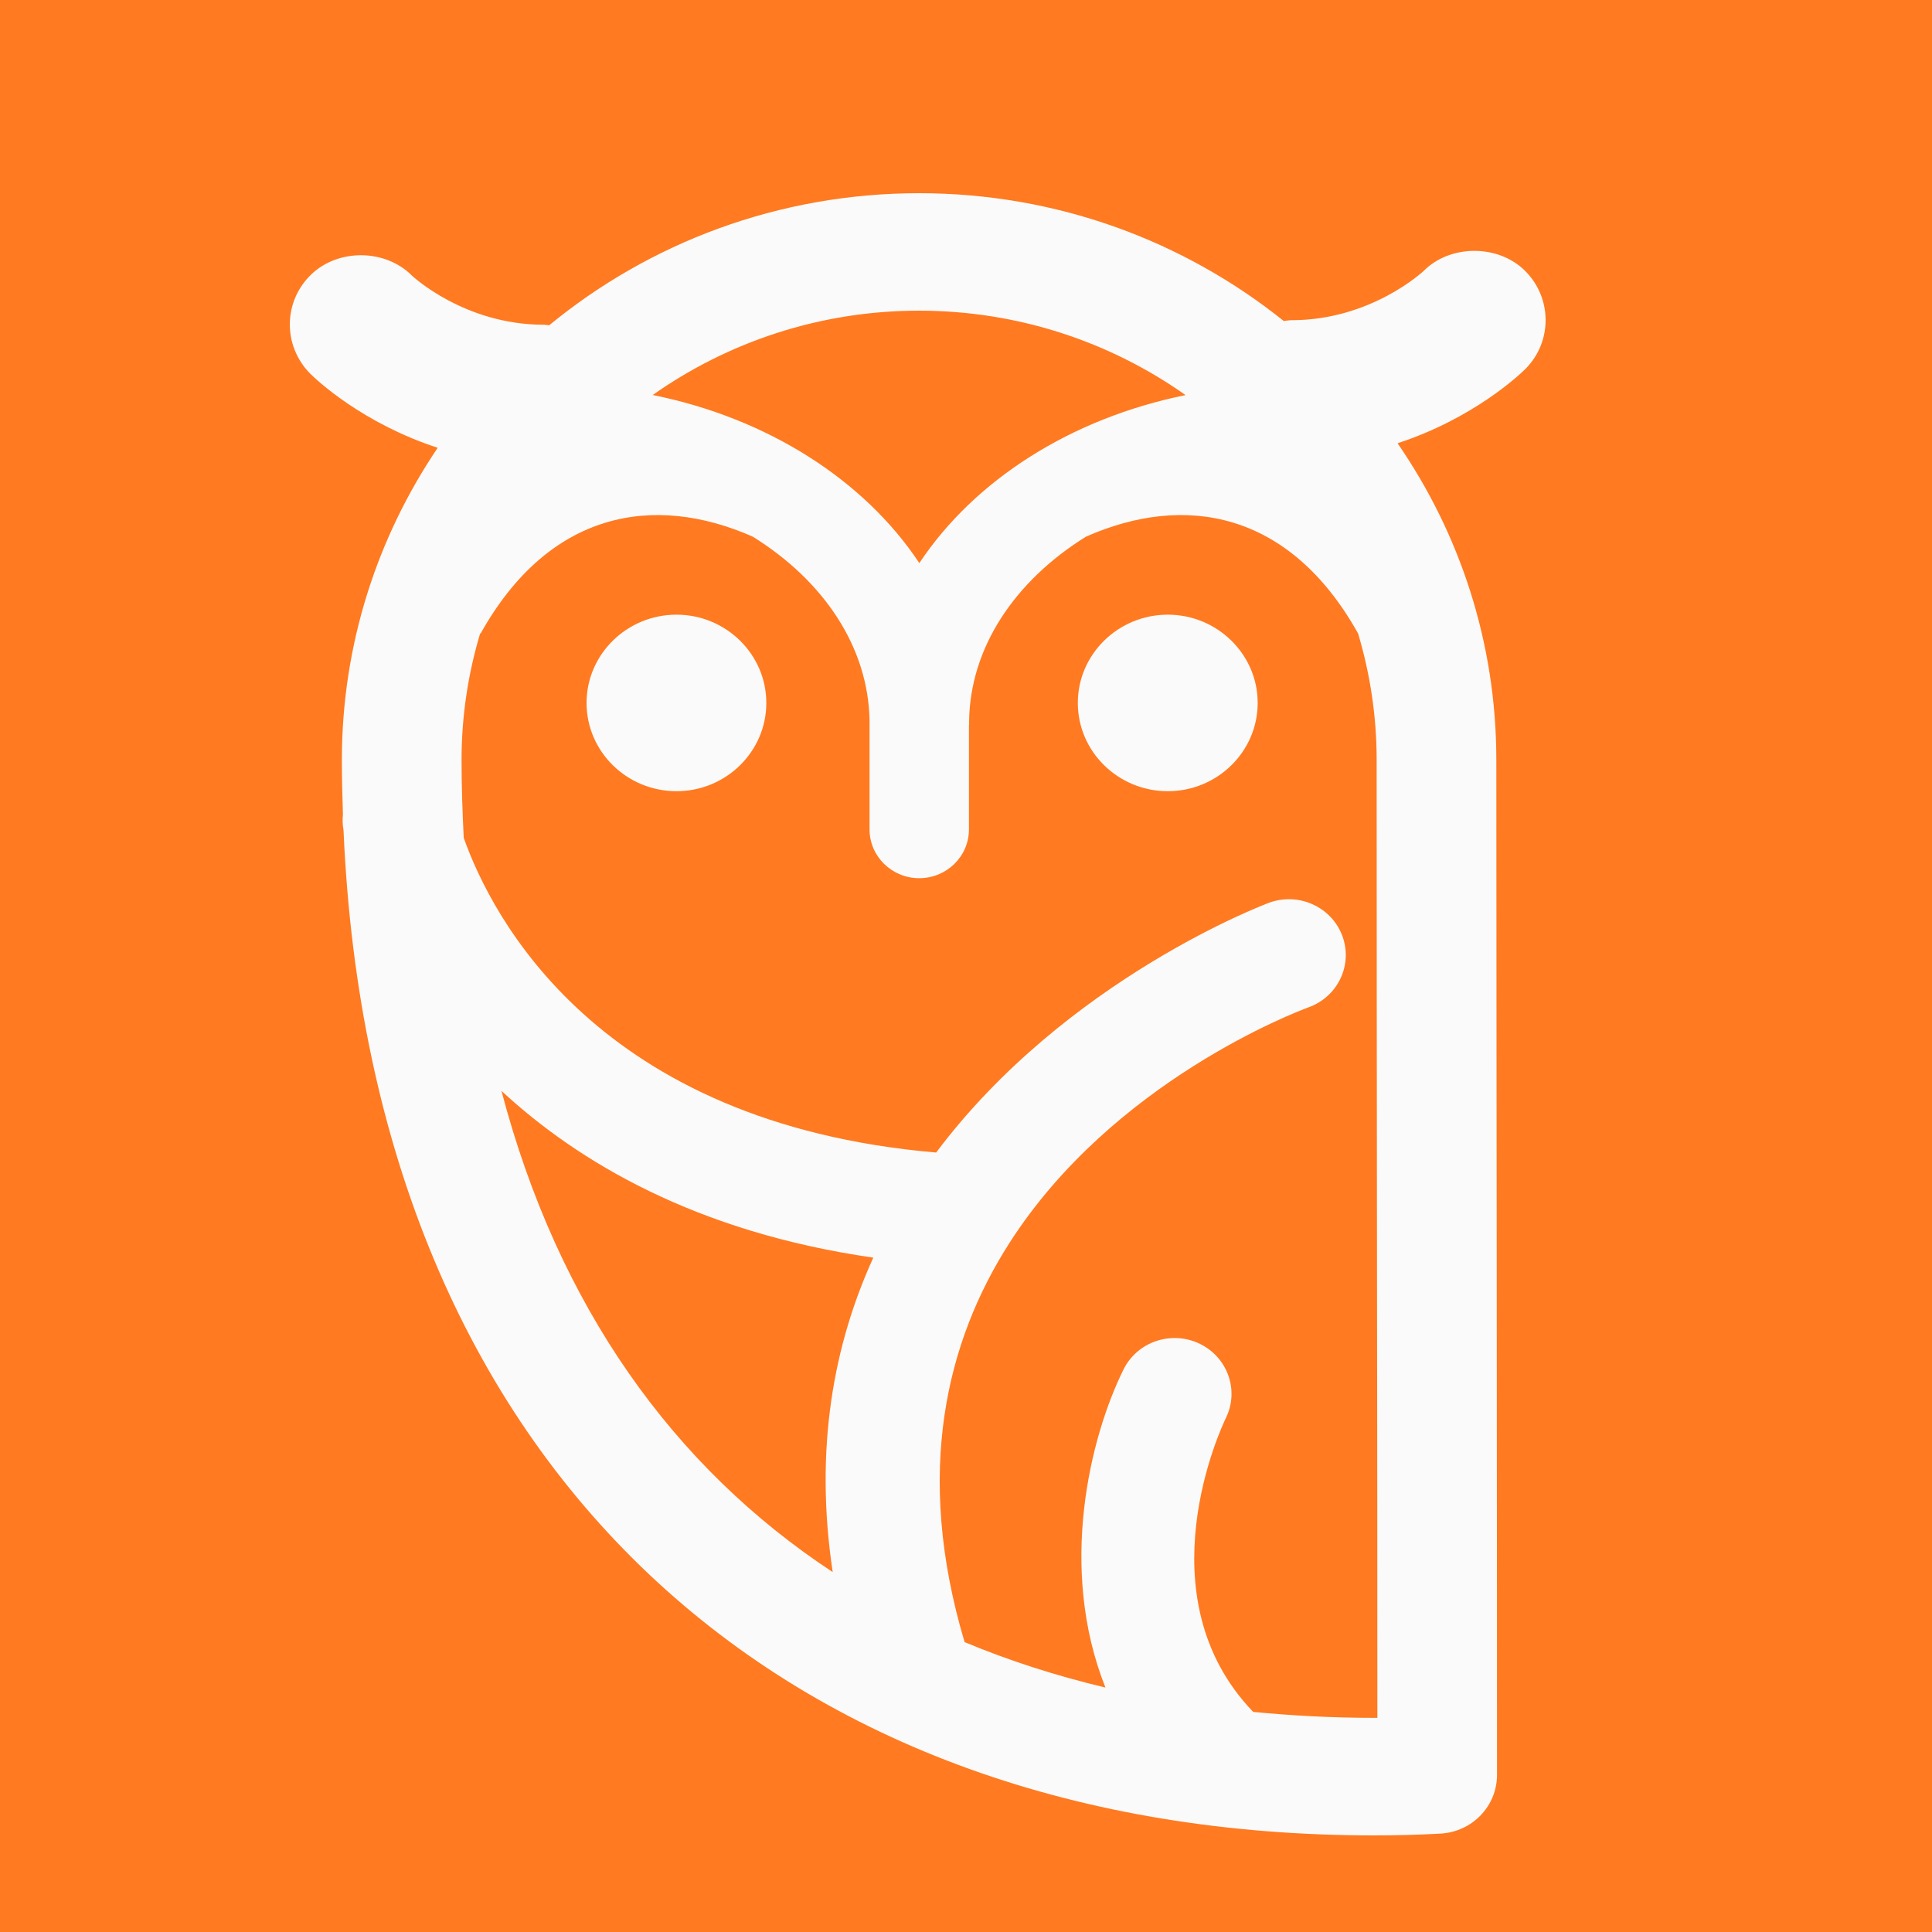 <svg width="32" height="32" viewBox="0 0 40 40" fill="none" xmlns="http://www.w3.org/2000/svg">
    <rect width="40" height="40" fill="#FF7A20" />
    <path
        d="M14.006 12.726C12.979 12.726 12.144 13.547 12.144 14.553C12.144 15.562 12.979 16.381 14.006 16.381C15.031 16.381 15.866 15.562 15.866 14.553C15.866 13.547 15.031 12.726 14.006 12.726Z"
        fill="#FAFAFA" />
    <path
        d="M24.178 12.726C23.151 12.726 22.315 13.547 22.315 14.553C22.315 15.562 23.151 16.381 24.178 16.381C25.203 16.381 26.039 15.562 26.039 14.553C26.039 13.547 25.203 12.726 24.178 12.726Z"
        fill="#FAFAFA" />
    <path
        d="M29.479 5.606C29.468 5.616 28.389 6.629 26.745 6.629C26.688 6.629 26.635 6.639 26.579 6.646C24.519 4.994 21.89 4 19.029 4C16.117 4 13.446 5.028 11.371 6.734C11.332 6.731 11.295 6.723 11.255 6.723C9.609 6.723 8.531 5.709 8.528 5.705C7.979 5.155 7.01 5.142 6.447 5.679C5.863 6.236 5.849 7.155 6.421 7.735C6.559 7.872 7.506 8.763 9.062 9.271C7.81 11.125 7.078 13.346 7.078 15.733C7.078 16.113 7.088 16.488 7.1 16.859C7.09 16.965 7.09 17.074 7.112 17.184C7.691 30.535 16.301 38 28.45 38C28.901 38 29.363 37.988 29.824 37.963C30.48 37.927 30.994 37.394 30.994 36.748C30.994 33.583 30.991 30.188 30.988 26.003C30.985 21.842 30.98 18.849 30.98 15.733C30.98 13.306 30.225 11.049 28.935 9.177C30.488 8.669 31.441 7.779 31.586 7.635C32.151 7.063 32.136 6.143 31.553 5.586C30.99 5.051 30.014 5.069 29.479 5.606ZM24.546 8.18C22.167 8.662 20.173 9.943 19.034 11.658C17.894 9.94 15.896 8.658 13.514 8.178C15.069 7.082 16.973 6.432 19.029 6.432C21.086 6.433 22.99 7.082 24.546 8.18ZM10.382 22.585C11.961 24.049 14.405 25.51 18.081 26.038C17.261 27.833 16.856 29.991 17.24 32.548C13.938 30.375 11.555 27.041 10.382 22.585ZM28.45 35.566C27.592 35.566 26.759 35.522 25.946 35.443C23.634 33.037 25.302 29.521 25.38 29.36C25.662 28.787 25.418 28.099 24.835 27.819C24.25 27.54 23.546 27.778 23.262 28.352C22.57 29.747 21.9 32.462 22.887 34.939C21.868 34.696 20.894 34.384 19.971 33.998C18.919 30.471 19.604 27.759 20.895 25.741C20.897 25.738 20.898 25.736 20.9 25.733C23.044 22.388 26.841 20.948 27.096 20.854C27.704 20.633 28.015 19.97 27.79 19.372C27.564 18.774 26.887 18.468 26.279 18.689C26.208 18.714 22.08 20.265 19.382 23.862C12.357 23.259 10.177 18.97 9.601 17.347C9.575 16.819 9.556 16.284 9.556 15.732C9.556 14.821 9.693 13.939 9.943 13.107C9.945 13.111 9.945 13.117 9.948 13.121C11.366 10.579 13.536 10.206 15.585 11.111C17.042 12.016 17.979 13.386 18.003 14.923V17.172C18.003 17.73 18.464 18.182 19.032 18.182C19.6 18.182 20.061 17.73 20.061 17.172V15.023C20.061 15.009 20.065 14.997 20.065 14.983C20.065 14.972 20.064 14.962 20.064 14.951C20.077 13.404 21.018 12.022 22.484 11.111C24.531 10.206 26.7 10.579 28.118 13.116C28.366 13.947 28.502 14.825 28.502 15.733C28.502 18.849 28.505 21.844 28.509 26.006C28.514 29.686 28.517 32.577 28.517 35.566H28.45Z"
        fill="#FAFAFA" />
</svg>